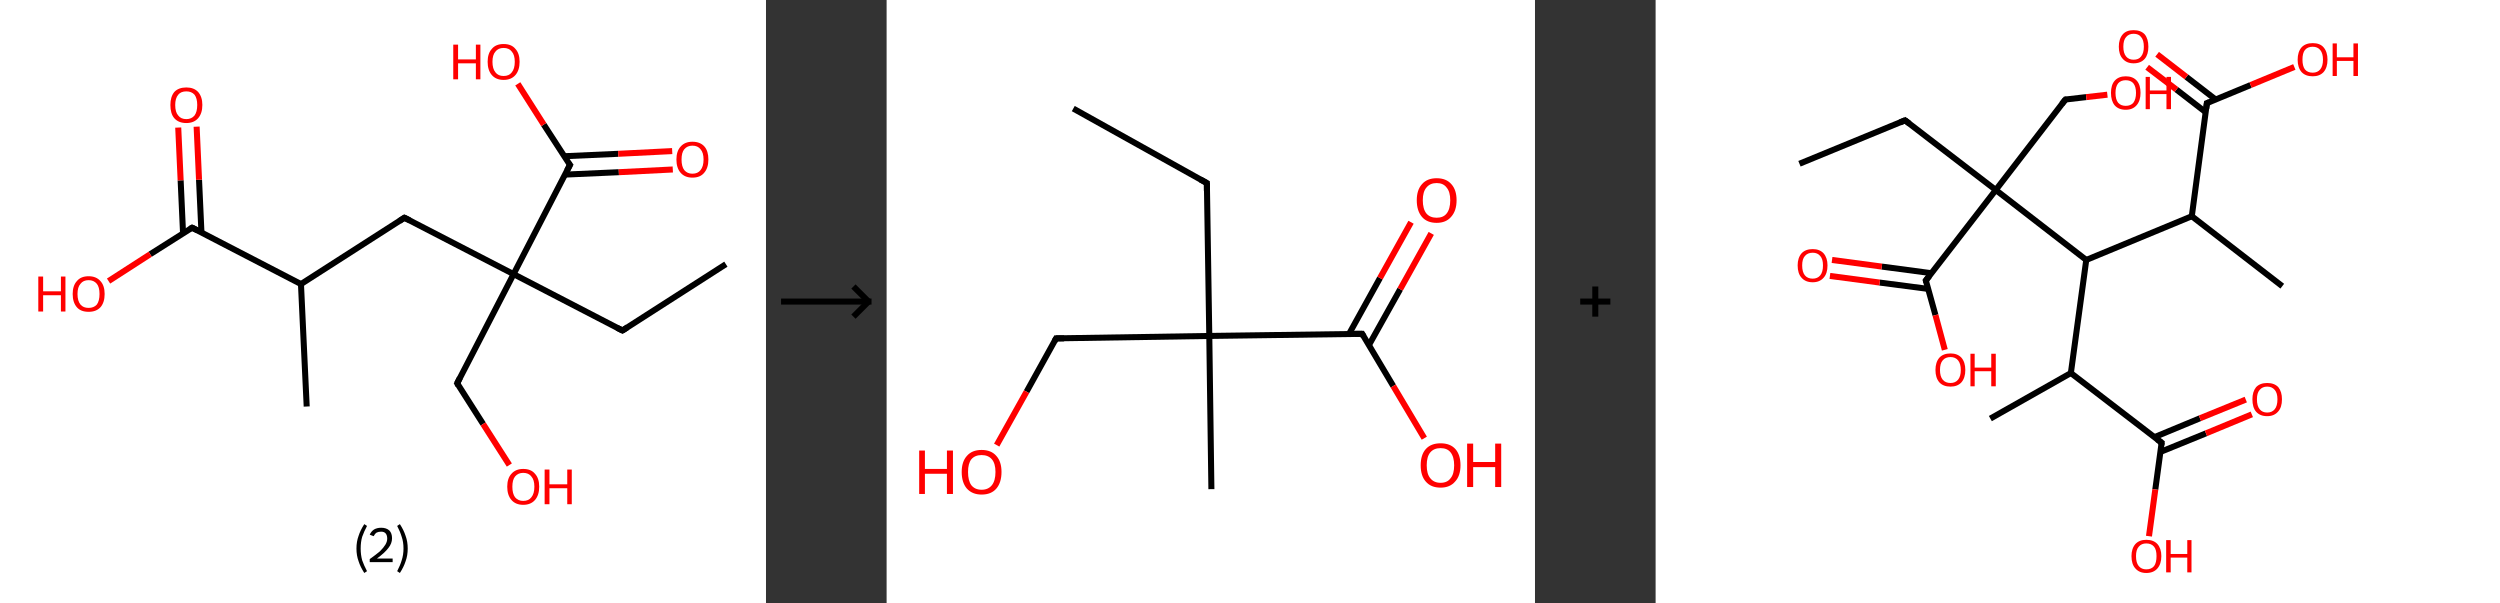 <?xml version='1.0' encoding='ASCII' standalone='yes'?>
<svg xmlns="http://www.w3.org/2000/svg" xmlns:xlink="http://www.w3.org/1999/xlink" version="1.1" width="829.0px" viewBox="0 0 829.0 200.0" height="200.0px">
  <rect x="0" y="0" width="829.0" height="200.0" fill="#333333" stroke="none"/>
  <g>
    <g transform="translate(0, 0) scale(1 1) "><!-- END OF HEADER -->
<rect style="opacity:1.0;fill:#FFFFFF;stroke:none" width="254.0" height="200.0" x="0.0" y="0.0"> </rect>
<path class="bond-0 atom-0 atom-1" d="M 240.7,87.6 L 206.4,109.6" style="fill:none;fill-rule:evenodd;stroke:#000000;stroke-width:2.0px;stroke-linecap:butt;stroke-linejoin:miter;stroke-opacity:1"/>
<path class="bond-1 atom-1 atom-2" d="M 206.4,109.6 L 170.3,90.9" style="fill:none;fill-rule:evenodd;stroke:#000000;stroke-width:2.0px;stroke-linecap:butt;stroke-linejoin:miter;stroke-opacity:1"/>
<path class="bond-2 atom-2 atom-3" d="M 170.3,90.9 L 151.6,127.1" style="fill:none;fill-rule:evenodd;stroke:#000000;stroke-width:2.0px;stroke-linecap:butt;stroke-linejoin:miter;stroke-opacity:1"/>
<path class="bond-3 atom-3 atom-4" d="M 151.6,127.1 L 160.2,140.6" style="fill:none;fill-rule:evenodd;stroke:#000000;stroke-width:2.0px;stroke-linecap:butt;stroke-linejoin:miter;stroke-opacity:1"/>
<path class="bond-3 atom-3 atom-4" d="M 160.2,140.6 L 168.9,154.2" style="fill:none;fill-rule:evenodd;stroke:#FF0000;stroke-width:2.0px;stroke-linecap:butt;stroke-linejoin:miter;stroke-opacity:1"/>
<path class="bond-4 atom-2 atom-5" d="M 170.3,90.9 L 134.1,72.2" style="fill:none;fill-rule:evenodd;stroke:#000000;stroke-width:2.0px;stroke-linecap:butt;stroke-linejoin:miter;stroke-opacity:1"/>
<path class="bond-5 atom-5 atom-6" d="M 134.1,72.2 L 99.8,94.2" style="fill:none;fill-rule:evenodd;stroke:#000000;stroke-width:2.0px;stroke-linecap:butt;stroke-linejoin:miter;stroke-opacity:1"/>
<path class="bond-6 atom-6 atom-7" d="M 99.8,94.2 L 101.7,134.8" style="fill:none;fill-rule:evenodd;stroke:#000000;stroke-width:2.0px;stroke-linecap:butt;stroke-linejoin:miter;stroke-opacity:1"/>
<path class="bond-7 atom-6 atom-8" d="M 99.8,94.2 L 63.7,75.5" style="fill:none;fill-rule:evenodd;stroke:#000000;stroke-width:2.0px;stroke-linecap:butt;stroke-linejoin:miter;stroke-opacity:1"/>
<path class="bond-8 atom-8 atom-9" d="M 66.8,77.1 L 66.0,59.6" style="fill:none;fill-rule:evenodd;stroke:#000000;stroke-width:2.0px;stroke-linecap:butt;stroke-linejoin:miter;stroke-opacity:1"/>
<path class="bond-8 atom-8 atom-9" d="M 66.0,59.6 L 65.2,42.0" style="fill:none;fill-rule:evenodd;stroke:#FF0000;stroke-width:2.0px;stroke-linecap:butt;stroke-linejoin:miter;stroke-opacity:1"/>
<path class="bond-8 atom-8 atom-9" d="M 60.7,77.4 L 59.9,59.8" style="fill:none;fill-rule:evenodd;stroke:#000000;stroke-width:2.0px;stroke-linecap:butt;stroke-linejoin:miter;stroke-opacity:1"/>
<path class="bond-8 atom-8 atom-9" d="M 59.9,59.8 L 59.1,42.3" style="fill:none;fill-rule:evenodd;stroke:#FF0000;stroke-width:2.0px;stroke-linecap:butt;stroke-linejoin:miter;stroke-opacity:1"/>
<path class="bond-9 atom-8 atom-10" d="M 63.7,75.5 L 49.8,84.3" style="fill:none;fill-rule:evenodd;stroke:#000000;stroke-width:2.0px;stroke-linecap:butt;stroke-linejoin:miter;stroke-opacity:1"/>
<path class="bond-9 atom-8 atom-10" d="M 49.8,84.3 L 36.0,93.2" style="fill:none;fill-rule:evenodd;stroke:#FF0000;stroke-width:2.0px;stroke-linecap:butt;stroke-linejoin:miter;stroke-opacity:1"/>
<path class="bond-10 atom-2 atom-11" d="M 170.3,90.9 L 189.0,54.7" style="fill:none;fill-rule:evenodd;stroke:#000000;stroke-width:2.0px;stroke-linecap:butt;stroke-linejoin:miter;stroke-opacity:1"/>
<path class="bond-11 atom-11 atom-12" d="M 187.3,57.9 L 205.2,57.1" style="fill:none;fill-rule:evenodd;stroke:#000000;stroke-width:2.0px;stroke-linecap:butt;stroke-linejoin:miter;stroke-opacity:1"/>
<path class="bond-11 atom-11 atom-12" d="M 205.2,57.1 L 223.1,56.2" style="fill:none;fill-rule:evenodd;stroke:#FF0000;stroke-width:2.0px;stroke-linecap:butt;stroke-linejoin:miter;stroke-opacity:1"/>
<path class="bond-11 atom-11 atom-12" d="M 187.1,51.8 L 205.0,51.0" style="fill:none;fill-rule:evenodd;stroke:#000000;stroke-width:2.0px;stroke-linecap:butt;stroke-linejoin:miter;stroke-opacity:1"/>
<path class="bond-11 atom-11 atom-12" d="M 205.0,51.0 L 222.9,50.1" style="fill:none;fill-rule:evenodd;stroke:#FF0000;stroke-width:2.0px;stroke-linecap:butt;stroke-linejoin:miter;stroke-opacity:1"/>
<path class="bond-12 atom-11 atom-13" d="M 189.0,54.7 L 180.3,41.3" style="fill:none;fill-rule:evenodd;stroke:#000000;stroke-width:2.0px;stroke-linecap:butt;stroke-linejoin:miter;stroke-opacity:1"/>
<path class="bond-12 atom-11 atom-13" d="M 180.3,41.3 L 171.7,27.8" style="fill:none;fill-rule:evenodd;stroke:#FF0000;stroke-width:2.0px;stroke-linecap:butt;stroke-linejoin:miter;stroke-opacity:1"/>
<path d="M 208.1,108.5 L 206.4,109.6 L 204.6,108.7" style="fill:none;stroke:#000000;stroke-width:2.0px;stroke-linecap:butt;stroke-linejoin:miter;stroke-opacity:1;"/>
<path d="M 152.5,125.3 L 151.6,127.1 L 152.0,127.8" style="fill:none;stroke:#000000;stroke-width:2.0px;stroke-linecap:butt;stroke-linejoin:miter;stroke-opacity:1;"/>
<path d="M 135.9,73.1 L 134.1,72.2 L 132.4,73.3" style="fill:none;stroke:#000000;stroke-width:2.0px;stroke-linecap:butt;stroke-linejoin:miter;stroke-opacity:1;"/>
<path d="M 65.5,76.4 L 63.7,75.5 L 63.0,75.9" style="fill:none;stroke:#000000;stroke-width:2.0px;stroke-linecap:butt;stroke-linejoin:miter;stroke-opacity:1;"/>
<path d="M 188.0,56.6 L 189.0,54.7 L 188.5,54.1" style="fill:none;stroke:#000000;stroke-width:2.0px;stroke-linecap:butt;stroke-linejoin:miter;stroke-opacity:1;"/>
<path class="atom-4" d="M 168.2 161.4 Q 168.2 158.6, 169.6 157.1 Q 171.0 155.5, 173.5 155.5 Q 176.1 155.5, 177.4 157.1 Q 178.8 158.6, 178.8 161.4 Q 178.8 164.2, 177.4 165.8 Q 176.0 167.4, 173.5 167.4 Q 171.0 167.4, 169.6 165.8 Q 168.2 164.2, 168.2 161.4 M 173.5 166.1 Q 175.3 166.1, 176.2 164.9 Q 177.2 163.7, 177.2 161.4 Q 177.2 159.1, 176.2 158.0 Q 175.3 156.8, 173.5 156.8 Q 171.8 156.8, 170.8 158.0 Q 169.9 159.1, 169.9 161.4 Q 169.9 163.7, 170.8 164.9 Q 171.8 166.1, 173.5 166.1 " fill="#FF0000"/>
<path class="atom-4" d="M 180.6 155.7 L 182.2 155.7 L 182.2 160.6 L 188.1 160.6 L 188.1 155.7 L 189.6 155.7 L 189.6 167.2 L 188.1 167.2 L 188.1 161.9 L 182.2 161.9 L 182.2 167.2 L 180.6 167.2 L 180.6 155.7 " fill="#FF0000"/>
<path class="atom-9" d="M 56.5 34.8 Q 56.5 32.1, 57.8 30.5 Q 59.2 29.0, 61.8 29.0 Q 64.3 29.0, 65.7 30.5 Q 67.1 32.1, 67.1 34.8 Q 67.1 37.6, 65.7 39.2 Q 64.3 40.8, 61.8 40.8 Q 59.2 40.8, 57.8 39.2 Q 56.5 37.7, 56.5 34.8 M 61.8 39.5 Q 63.5 39.5, 64.5 38.3 Q 65.4 37.1, 65.4 34.8 Q 65.4 32.6, 64.5 31.4 Q 63.5 30.3, 61.8 30.3 Q 60.0 30.3, 59.1 31.4 Q 58.1 32.6, 58.1 34.8 Q 58.1 37.2, 59.1 38.3 Q 60.0 39.5, 61.8 39.5 " fill="#FF0000"/>
<path class="atom-10" d="M 12.7 91.7 L 14.3 91.7 L 14.3 96.6 L 20.2 96.6 L 20.2 91.7 L 21.7 91.7 L 21.7 103.3 L 20.2 103.3 L 20.2 97.9 L 14.3 97.9 L 14.3 103.3 L 12.7 103.3 L 12.7 91.7 " fill="#FF0000"/>
<path class="atom-10" d="M 24.1 97.5 Q 24.1 94.7, 25.5 93.2 Q 26.8 91.6, 29.4 91.6 Q 31.9 91.6, 33.3 93.2 Q 34.7 94.7, 34.7 97.5 Q 34.7 100.3, 33.3 101.9 Q 31.9 103.4, 29.4 103.4 Q 26.8 103.4, 25.5 101.9 Q 24.1 100.3, 24.1 97.5 M 29.4 102.1 Q 31.1 102.1, 32.1 101.0 Q 33.0 99.8, 33.0 97.5 Q 33.0 95.2, 32.1 94.1 Q 31.1 92.9, 29.4 92.9 Q 27.6 92.9, 26.7 94.1 Q 25.7 95.2, 25.7 97.5 Q 25.7 99.8, 26.7 101.0 Q 27.6 102.1, 29.4 102.1 " fill="#FF0000"/>
<path class="atom-12" d="M 224.3 52.9 Q 224.3 50.1, 225.7 48.6 Q 227.1 47.0, 229.6 47.0 Q 232.2 47.0, 233.6 48.6 Q 234.9 50.1, 234.9 52.9 Q 234.9 55.7, 233.5 57.3 Q 232.2 58.9, 229.6 58.9 Q 227.1 58.9, 225.7 57.3 Q 224.3 55.7, 224.3 52.9 M 229.6 57.6 Q 231.4 57.6, 232.3 56.4 Q 233.3 55.2, 233.3 52.9 Q 233.3 50.6, 232.3 49.5 Q 231.4 48.3, 229.6 48.3 Q 227.9 48.3, 226.9 49.5 Q 226.0 50.6, 226.0 52.9 Q 226.0 55.2, 226.9 56.4 Q 227.9 57.6, 229.6 57.6 " fill="#FF0000"/>
<path class="atom-13" d="M 150.3 14.8 L 151.9 14.8 L 151.9 19.7 L 157.8 19.7 L 157.8 14.8 L 159.3 14.8 L 159.3 26.3 L 157.8 26.3 L 157.8 21.0 L 151.9 21.0 L 151.9 26.3 L 150.3 26.3 L 150.3 14.8 " fill="#FF0000"/>
<path class="atom-13" d="M 161.7 20.5 Q 161.7 17.7, 163.1 16.2 Q 164.4 14.6, 167.0 14.6 Q 169.6 14.6, 170.9 16.2 Q 172.3 17.7, 172.3 20.5 Q 172.3 23.3, 170.9 24.9 Q 169.5 26.5, 167.0 26.5 Q 164.5 26.5, 163.1 24.9 Q 161.7 23.3, 161.7 20.5 M 167.0 25.2 Q 168.8 25.2, 169.7 24.0 Q 170.7 22.8, 170.7 20.5 Q 170.7 18.2, 169.7 17.1 Q 168.8 15.9, 167.0 15.9 Q 165.2 15.9, 164.3 17.1 Q 163.3 18.2, 163.3 20.5 Q 163.3 22.8, 164.3 24.0 Q 165.2 25.2, 167.0 25.2 " fill="#FF0000"/>
<path class="legend" d="M 118.2 181.9 Q 118.2 179.6, 118.9 177.7 Q 119.5 175.8, 120.8 173.8 L 121.7 174.4 Q 120.7 176.3, 120.1 178.0 Q 119.6 179.7, 119.6 181.9 Q 119.6 184.0, 120.1 185.8 Q 120.7 187.5, 121.7 189.4 L 120.8 190.0 Q 119.5 188.0, 118.9 186.1 Q 118.2 184.2, 118.2 181.9 " fill="#000000"/>
<path class="legend" d="M 122.6 177.3 Q 123.1 176.2, 124.0 175.6 Q 125.0 175.0, 126.4 175.0 Q 128.1 175.0, 129.1 175.9 Q 130.0 176.8, 130.0 178.5 Q 130.0 180.2, 128.8 181.7 Q 127.6 183.3, 125.0 185.2 L 130.2 185.2 L 130.2 186.4 L 122.6 186.4 L 122.6 185.4 Q 124.7 183.9, 126.0 182.8 Q 127.2 181.6, 127.8 180.6 Q 128.4 179.6, 128.4 178.6 Q 128.4 177.5, 127.9 176.9 Q 127.4 176.3, 126.4 176.3 Q 125.5 176.3, 124.9 176.6 Q 124.3 177.0, 123.9 177.8 L 122.6 177.3 " fill="#000000"/>
<path class="legend" d="M 135.2 181.9 Q 135.2 184.2, 134.5 186.1 Q 133.9 188.0, 132.6 190.0 L 131.7 189.4 Q 132.7 187.5, 133.2 185.8 Q 133.8 184.0, 133.8 181.9 Q 133.8 179.7, 133.2 178.0 Q 132.7 176.3, 131.7 174.4 L 132.6 173.8 Q 133.9 175.8, 134.5 177.7 Q 135.2 179.6, 135.2 181.9 " fill="#000000"/>
</g>
    <g transform="translate(254, 0) scale(1 1) "><line x1="5" y1="100" x2="35" y2="100" style="stroke:rgb(0,0,0);stroke-width:2"/>
  <line x1="34" y1="100" x2="29" y2="95" style="stroke:rgb(0,0,0);stroke-width:2"/>
  <line x1="34" y1="100" x2="29" y2="105" style="stroke:rgb(0,0,0);stroke-width:2"/>
</g>
    <g transform="translate(294.0, 0) scale(1 1) "><!-- END OF HEADER -->
<rect style="opacity:1.0;fill:#FFFFFF;stroke:none" width="215.0" height="200.0" x="0.0" y="0.0"> </rect>
<path class="bond-0 atom-0 atom-1" d="M 61.9,36.0 L 106.2,60.7" style="fill:none;fill-rule:evenodd;stroke:#000000;stroke-width:2.0px;stroke-linecap:butt;stroke-linejoin:miter;stroke-opacity:1"/>
<path class="bond-1 atom-1 atom-2" d="M 106.2,60.7 L 107.0,111.4" style="fill:none;fill-rule:evenodd;stroke:#000000;stroke-width:2.0px;stroke-linecap:butt;stroke-linejoin:miter;stroke-opacity:1"/>
<path class="bond-2 atom-2 atom-3" d="M 107.0,111.4 L 107.7,162.2" style="fill:none;fill-rule:evenodd;stroke:#000000;stroke-width:2.0px;stroke-linecap:butt;stroke-linejoin:miter;stroke-opacity:1"/>
<path class="bond-3 atom-2 atom-4" d="M 107.0,111.4 L 56.2,112.2" style="fill:none;fill-rule:evenodd;stroke:#000000;stroke-width:2.0px;stroke-linecap:butt;stroke-linejoin:miter;stroke-opacity:1"/>
<path class="bond-4 atom-4 atom-5" d="M 56.2,112.2 L 46.4,129.9" style="fill:none;fill-rule:evenodd;stroke:#000000;stroke-width:2.0px;stroke-linecap:butt;stroke-linejoin:miter;stroke-opacity:1"/>
<path class="bond-4 atom-4 atom-5" d="M 46.4,129.9 L 36.5,147.6" style="fill:none;fill-rule:evenodd;stroke:#FF0000;stroke-width:2.0px;stroke-linecap:butt;stroke-linejoin:miter;stroke-opacity:1"/>
<path class="bond-5 atom-2 atom-6" d="M 107.0,111.4 L 157.7,110.7" style="fill:none;fill-rule:evenodd;stroke:#000000;stroke-width:2.0px;stroke-linecap:butt;stroke-linejoin:miter;stroke-opacity:1"/>
<path class="bond-6 atom-6 atom-7" d="M 159.9,114.5 L 170.3,95.9" style="fill:none;fill-rule:evenodd;stroke:#000000;stroke-width:2.0px;stroke-linecap:butt;stroke-linejoin:miter;stroke-opacity:1"/>
<path class="bond-6 atom-6 atom-7" d="M 170.3,95.9 L 180.6,77.4" style="fill:none;fill-rule:evenodd;stroke:#FF0000;stroke-width:2.0px;stroke-linecap:butt;stroke-linejoin:miter;stroke-opacity:1"/>
<path class="bond-6 atom-6 atom-7" d="M 153.3,110.8 L 163.6,92.2" style="fill:none;fill-rule:evenodd;stroke:#000000;stroke-width:2.0px;stroke-linecap:butt;stroke-linejoin:miter;stroke-opacity:1"/>
<path class="bond-6 atom-6 atom-7" d="M 163.6,92.2 L 173.9,73.7" style="fill:none;fill-rule:evenodd;stroke:#FF0000;stroke-width:2.0px;stroke-linecap:butt;stroke-linejoin:miter;stroke-opacity:1"/>
<path class="bond-7 atom-6 atom-8" d="M 157.7,110.7 L 168.0,128.0" style="fill:none;fill-rule:evenodd;stroke:#000000;stroke-width:2.0px;stroke-linecap:butt;stroke-linejoin:miter;stroke-opacity:1"/>
<path class="bond-7 atom-6 atom-8" d="M 168.0,128.0 L 178.3,145.3" style="fill:none;fill-rule:evenodd;stroke:#FF0000;stroke-width:2.0px;stroke-linecap:butt;stroke-linejoin:miter;stroke-opacity:1"/>
<path d="M 104.0,59.5 L 106.2,60.7 L 106.2,63.3" style="fill:none;stroke:#000000;stroke-width:2.0px;stroke-linecap:butt;stroke-linejoin:miter;stroke-opacity:1;"/>
<path d="M 58.8,112.2 L 56.2,112.2 L 55.7,113.1" style="fill:none;stroke:#000000;stroke-width:2.0px;stroke-linecap:butt;stroke-linejoin:miter;stroke-opacity:1;"/>
<path d="M 155.1,110.7 L 157.7,110.7 L 158.2,111.6" style="fill:none;stroke:#000000;stroke-width:2.0px;stroke-linecap:butt;stroke-linejoin:miter;stroke-opacity:1;"/>
<path class="atom-5" d="M 10.8 149.4 L 12.7 149.4 L 12.7 155.5 L 20.0 155.5 L 20.0 149.4 L 22.0 149.4 L 22.0 163.8 L 20.0 163.8 L 20.0 157.1 L 12.7 157.1 L 12.7 163.8 L 10.8 163.8 L 10.8 149.4 " fill="#FF0000"/>
<path class="atom-5" d="M 24.9 156.5 Q 24.9 153.1, 26.6 151.2 Q 28.3 149.2, 31.5 149.2 Q 34.7 149.2, 36.4 151.2 Q 38.1 153.1, 38.1 156.5 Q 38.1 160.0, 36.4 162.0 Q 34.7 164.0, 31.5 164.0 Q 28.4 164.0, 26.6 162.0 Q 24.9 160.0, 24.9 156.5 M 31.5 162.4 Q 33.7 162.4, 34.9 160.9 Q 36.1 159.4, 36.1 156.5 Q 36.1 153.7, 34.9 152.3 Q 33.7 150.9, 31.5 150.9 Q 29.3 150.9, 28.1 152.3 Q 27.0 153.7, 27.0 156.5 Q 27.0 159.4, 28.1 160.9 Q 29.3 162.4, 31.5 162.4 " fill="#FF0000"/>
<path class="atom-7" d="M 175.8 66.4 Q 175.8 63.0, 177.5 61.1 Q 179.2 59.1, 182.4 59.1 Q 185.6 59.1, 187.3 61.1 Q 189.0 63.0, 189.0 66.4 Q 189.0 69.9, 187.2 71.9 Q 185.5 73.9, 182.4 73.9 Q 179.2 73.9, 177.5 71.9 Q 175.8 69.9, 175.8 66.4 M 182.4 72.2 Q 184.6 72.2, 185.7 70.8 Q 186.9 69.3, 186.9 66.4 Q 186.9 63.6, 185.7 62.2 Q 184.6 60.7, 182.4 60.7 Q 180.2 60.7, 179.0 62.2 Q 177.8 63.6, 177.8 66.4 Q 177.8 69.3, 179.0 70.8 Q 180.2 72.2, 182.4 72.2 " fill="#FF0000"/>
<path class="atom-8" d="M 177.1 154.3 Q 177.1 150.8, 178.8 148.9 Q 180.5 147.0, 183.7 147.0 Q 186.9 147.0, 188.6 148.9 Q 190.3 150.8, 190.3 154.3 Q 190.3 157.8, 188.5 159.7 Q 186.8 161.7, 183.7 161.7 Q 180.5 161.7, 178.8 159.7 Q 177.1 157.8, 177.1 154.3 M 183.7 160.1 Q 185.9 160.1, 187.0 158.6 Q 188.2 157.2, 188.2 154.3 Q 188.2 151.5, 187.0 150.0 Q 185.9 148.6, 183.7 148.6 Q 181.5 148.6, 180.3 150.0 Q 179.1 151.4, 179.1 154.3 Q 179.1 157.2, 180.3 158.6 Q 181.5 160.1, 183.7 160.1 " fill="#FF0000"/>
<path class="atom-8" d="M 192.5 147.1 L 194.5 147.1 L 194.5 153.2 L 201.8 153.2 L 201.8 147.1 L 203.8 147.1 L 203.8 161.5 L 201.8 161.5 L 201.8 154.9 L 194.5 154.9 L 194.5 161.5 L 192.5 161.5 L 192.5 147.1 " fill="#FF0000"/>
</g>
    <g transform="translate(509.0, 0) scale(1 1) "><line x1="15" y1="100" x2="25" y2="100" style="stroke:rgb(0,0,0);stroke-width:2"/>
  <line x1="20" y1="95" x2="20" y2="105" style="stroke:rgb(0,0,0);stroke-width:2"/>
</g>
    <g transform="translate(549.0, 0) scale(1 1) "><!-- END OF HEADER -->
<rect style="opacity:1.0;fill:#FFFFFF;stroke:none" width="280.0" height="200.0" x="0.0" y="0.0"> </rect>
<path class="bond-0 atom-0 atom-1" d="M 47.7,54.3 L 82.7,39.9" style="fill:none;fill-rule:evenodd;stroke:#000000;stroke-width:2.0px;stroke-linecap:butt;stroke-linejoin:miter;stroke-opacity:1"/>
<path class="bond-1 atom-1 atom-2" d="M 82.7,39.9 L 112.8,63.0" style="fill:none;fill-rule:evenodd;stroke:#000000;stroke-width:2.0px;stroke-linecap:butt;stroke-linejoin:miter;stroke-opacity:1"/>
<path class="bond-2 atom-2 atom-3" d="M 112.8,63.0 L 135.9,33.0" style="fill:none;fill-rule:evenodd;stroke:#000000;stroke-width:2.0px;stroke-linecap:butt;stroke-linejoin:miter;stroke-opacity:1"/>
<path class="bond-3 atom-3 atom-4" d="M 135.9,33.0 L 142.8,32.2" style="fill:none;fill-rule:evenodd;stroke:#000000;stroke-width:2.0px;stroke-linecap:butt;stroke-linejoin:miter;stroke-opacity:1"/>
<path class="bond-3 atom-3 atom-4" d="M 142.8,32.2 L 149.8,31.4" style="fill:none;fill-rule:evenodd;stroke:#FF0000;stroke-width:2.0px;stroke-linecap:butt;stroke-linejoin:miter;stroke-opacity:1"/>
<path class="bond-4 atom-2 atom-5" d="M 112.8,63.0 L 89.6,93.0" style="fill:none;fill-rule:evenodd;stroke:#000000;stroke-width:2.0px;stroke-linecap:butt;stroke-linejoin:miter;stroke-opacity:1"/>
<path class="bond-5 atom-5 atom-6" d="M 91.5,90.6 L 75.0,88.4" style="fill:none;fill-rule:evenodd;stroke:#000000;stroke-width:2.0px;stroke-linecap:butt;stroke-linejoin:miter;stroke-opacity:1"/>
<path class="bond-5 atom-5 atom-6" d="M 75.0,88.4 L 58.5,86.2" style="fill:none;fill-rule:evenodd;stroke:#FF0000;stroke-width:2.0px;stroke-linecap:butt;stroke-linejoin:miter;stroke-opacity:1"/>
<path class="bond-5 atom-5 atom-6" d="M 90.4,95.8 L 74.3,93.7" style="fill:none;fill-rule:evenodd;stroke:#000000;stroke-width:2.0px;stroke-linecap:butt;stroke-linejoin:miter;stroke-opacity:1"/>
<path class="bond-5 atom-5 atom-6" d="M 74.3,93.7 L 57.8,91.5" style="fill:none;fill-rule:evenodd;stroke:#FF0000;stroke-width:2.0px;stroke-linecap:butt;stroke-linejoin:miter;stroke-opacity:1"/>
<path class="bond-6 atom-5 atom-7" d="M 89.6,93.0 L 92.8,104.5" style="fill:none;fill-rule:evenodd;stroke:#000000;stroke-width:2.0px;stroke-linecap:butt;stroke-linejoin:miter;stroke-opacity:1"/>
<path class="bond-6 atom-5 atom-7" d="M 92.8,104.5 L 95.9,116.0" style="fill:none;fill-rule:evenodd;stroke:#FF0000;stroke-width:2.0px;stroke-linecap:butt;stroke-linejoin:miter;stroke-opacity:1"/>
<path class="bond-7 atom-2 atom-8" d="M 112.8,63.0 L 142.8,86.2" style="fill:none;fill-rule:evenodd;stroke:#000000;stroke-width:2.0px;stroke-linecap:butt;stroke-linejoin:miter;stroke-opacity:1"/>
<path class="bond-8 atom-8 atom-9" d="M 142.8,86.2 L 137.7,123.7" style="fill:none;fill-rule:evenodd;stroke:#000000;stroke-width:2.0px;stroke-linecap:butt;stroke-linejoin:miter;stroke-opacity:1"/>
<path class="bond-9 atom-9 atom-10" d="M 137.7,123.7 L 111.0,138.8" style="fill:none;fill-rule:evenodd;stroke:#000000;stroke-width:2.0px;stroke-linecap:butt;stroke-linejoin:miter;stroke-opacity:1"/>
<path class="bond-10 atom-9 atom-11" d="M 137.7,123.7 L 167.8,146.8" style="fill:none;fill-rule:evenodd;stroke:#000000;stroke-width:2.0px;stroke-linecap:butt;stroke-linejoin:miter;stroke-opacity:1"/>
<path class="bond-11 atom-11 atom-12" d="M 167.3,149.9 L 182.5,143.7" style="fill:none;fill-rule:evenodd;stroke:#000000;stroke-width:2.0px;stroke-linecap:butt;stroke-linejoin:miter;stroke-opacity:1"/>
<path class="bond-11 atom-11 atom-12" d="M 182.5,143.7 L 197.7,137.4" style="fill:none;fill-rule:evenodd;stroke:#FF0000;stroke-width:2.0px;stroke-linecap:butt;stroke-linejoin:miter;stroke-opacity:1"/>
<path class="bond-11 atom-11 atom-12" d="M 165.3,145.0 L 180.5,138.7" style="fill:none;fill-rule:evenodd;stroke:#000000;stroke-width:2.0px;stroke-linecap:butt;stroke-linejoin:miter;stroke-opacity:1"/>
<path class="bond-11 atom-11 atom-12" d="M 180.5,138.7 L 195.7,132.5" style="fill:none;fill-rule:evenodd;stroke:#FF0000;stroke-width:2.0px;stroke-linecap:butt;stroke-linejoin:miter;stroke-opacity:1"/>
<path class="bond-12 atom-11 atom-13" d="M 167.8,146.8 L 165.7,162.3" style="fill:none;fill-rule:evenodd;stroke:#000000;stroke-width:2.0px;stroke-linecap:butt;stroke-linejoin:miter;stroke-opacity:1"/>
<path class="bond-12 atom-11 atom-13" d="M 165.7,162.3 L 163.6,177.8" style="fill:none;fill-rule:evenodd;stroke:#FF0000;stroke-width:2.0px;stroke-linecap:butt;stroke-linejoin:miter;stroke-opacity:1"/>
<path class="bond-13 atom-8 atom-14" d="M 142.8,86.2 L 177.8,71.7" style="fill:none;fill-rule:evenodd;stroke:#000000;stroke-width:2.0px;stroke-linecap:butt;stroke-linejoin:miter;stroke-opacity:1"/>
<path class="bond-14 atom-14 atom-15" d="M 177.8,71.7 L 207.8,94.9" style="fill:none;fill-rule:evenodd;stroke:#000000;stroke-width:2.0px;stroke-linecap:butt;stroke-linejoin:miter;stroke-opacity:1"/>
<path class="bond-15 atom-14 atom-16" d="M 177.8,71.7 L 182.8,34.2" style="fill:none;fill-rule:evenodd;stroke:#000000;stroke-width:2.0px;stroke-linecap:butt;stroke-linejoin:miter;stroke-opacity:1"/>
<path class="bond-16 atom-16 atom-17" d="M 185.7,33.0 L 176.0,25.5" style="fill:none;fill-rule:evenodd;stroke:#000000;stroke-width:2.0px;stroke-linecap:butt;stroke-linejoin:miter;stroke-opacity:1"/>
<path class="bond-16 atom-16 atom-17" d="M 176.0,25.5 L 166.3,18.0" style="fill:none;fill-rule:evenodd;stroke:#FF0000;stroke-width:2.0px;stroke-linecap:butt;stroke-linejoin:miter;stroke-opacity:1"/>
<path class="bond-16 atom-16 atom-17" d="M 182.4,37.2 L 172.7,29.7" style="fill:none;fill-rule:evenodd;stroke:#000000;stroke-width:2.0px;stroke-linecap:butt;stroke-linejoin:miter;stroke-opacity:1"/>
<path class="bond-16 atom-16 atom-17" d="M 172.7,29.7 L 163.0,22.3" style="fill:none;fill-rule:evenodd;stroke:#FF0000;stroke-width:2.0px;stroke-linecap:butt;stroke-linejoin:miter;stroke-opacity:1"/>
<path class="bond-17 atom-16 atom-18" d="M 182.8,34.2 L 197.3,28.2" style="fill:none;fill-rule:evenodd;stroke:#000000;stroke-width:2.0px;stroke-linecap:butt;stroke-linejoin:miter;stroke-opacity:1"/>
<path class="bond-17 atom-16 atom-18" d="M 197.3,28.2 L 211.8,22.2" style="fill:none;fill-rule:evenodd;stroke:#FF0000;stroke-width:2.0px;stroke-linecap:butt;stroke-linejoin:miter;stroke-opacity:1"/>
<path d="M 81.0,40.6 L 82.7,39.9 L 84.2,41.0" style="fill:none;stroke:#000000;stroke-width:2.0px;stroke-linecap:butt;stroke-linejoin:miter;stroke-opacity:1;"/>
<path d="M 134.7,34.5 L 135.9,33.0 L 136.2,33.0" style="fill:none;stroke:#000000;stroke-width:2.0px;stroke-linecap:butt;stroke-linejoin:miter;stroke-opacity:1;"/>
<path d="M 90.8,91.5 L 89.6,93.0 L 89.8,93.6" style="fill:none;stroke:#000000;stroke-width:2.0px;stroke-linecap:butt;stroke-linejoin:miter;stroke-opacity:1;"/>
<path d="M 166.3,145.7 L 167.8,146.8 L 167.7,147.6" style="fill:none;stroke:#000000;stroke-width:2.0px;stroke-linecap:butt;stroke-linejoin:miter;stroke-opacity:1;"/>
<path d="M 182.6,36.0 L 182.8,34.2 L 183.6,33.9" style="fill:none;stroke:#000000;stroke-width:2.0px;stroke-linecap:butt;stroke-linejoin:miter;stroke-opacity:1;"/>
<path class="atom-4" d="M 151.0 30.8 Q 151.0 28.2, 152.2 26.8 Q 153.5 25.3, 155.9 25.3 Q 158.3 25.3, 159.6 26.8 Q 160.8 28.2, 160.8 30.8 Q 160.8 33.4, 159.5 34.9 Q 158.2 36.4, 155.9 36.4 Q 153.5 36.4, 152.2 34.9 Q 151.0 33.4, 151.0 30.8 M 155.9 35.1 Q 157.5 35.1, 158.4 34.1 Q 159.3 32.9, 159.3 30.8 Q 159.3 28.7, 158.4 27.6 Q 157.5 26.6, 155.9 26.6 Q 154.3 26.6, 153.4 27.6 Q 152.5 28.7, 152.5 30.8 Q 152.5 33.0, 153.4 34.1 Q 154.3 35.1, 155.9 35.1 " fill="#FF0000"/>
<path class="atom-4" d="M 162.5 25.5 L 163.9 25.5 L 163.9 30.0 L 169.4 30.0 L 169.4 25.5 L 170.9 25.5 L 170.9 36.2 L 169.4 36.2 L 169.4 31.2 L 163.9 31.2 L 163.9 36.2 L 162.5 36.2 L 162.5 25.5 " fill="#FF0000"/>
<path class="atom-6" d="M 47.1 88.0 Q 47.1 85.5, 48.4 84.0 Q 49.7 82.6, 52.1 82.6 Q 54.4 82.6, 55.7 84.0 Q 57.0 85.5, 57.0 88.0 Q 57.0 90.7, 55.7 92.1 Q 54.4 93.6, 52.1 93.6 Q 49.7 93.6, 48.4 92.1 Q 47.1 90.7, 47.1 88.0 M 52.1 92.4 Q 53.7 92.4, 54.6 91.3 Q 55.5 90.2, 55.5 88.0 Q 55.5 85.9, 54.6 84.9 Q 53.7 83.8, 52.1 83.8 Q 50.4 83.8, 49.5 84.9 Q 48.6 85.9, 48.6 88.0 Q 48.6 90.2, 49.5 91.3 Q 50.4 92.4, 52.1 92.4 " fill="#FF0000"/>
<path class="atom-7" d="M 92.8 122.7 Q 92.8 120.1, 94.1 118.6 Q 95.4 117.2, 97.8 117.2 Q 100.1 117.2, 101.4 118.6 Q 102.7 120.1, 102.7 122.7 Q 102.7 125.3, 101.4 126.8 Q 100.1 128.2, 97.8 128.2 Q 95.4 128.2, 94.1 126.8 Q 92.8 125.3, 92.8 122.7 M 97.8 127.0 Q 99.4 127.0, 100.3 125.9 Q 101.2 124.8, 101.2 122.7 Q 101.2 120.6, 100.3 119.5 Q 99.4 118.4, 97.8 118.4 Q 96.1 118.4, 95.2 119.5 Q 94.3 120.5, 94.3 122.7 Q 94.3 124.8, 95.2 125.9 Q 96.1 127.0, 97.8 127.0 " fill="#FF0000"/>
<path class="atom-7" d="M 104.4 117.3 L 105.8 117.3 L 105.8 121.9 L 111.3 121.9 L 111.3 117.3 L 112.8 117.3 L 112.8 128.1 L 111.3 128.1 L 111.3 123.1 L 105.8 123.1 L 105.8 128.1 L 104.4 128.1 L 104.4 117.3 " fill="#FF0000"/>
<path class="atom-12" d="M 197.9 132.4 Q 197.9 129.9, 199.1 128.4 Q 200.4 127.0, 202.8 127.0 Q 205.2 127.0, 206.5 128.4 Q 207.7 129.9, 207.7 132.4 Q 207.7 135.1, 206.4 136.5 Q 205.1 138.0, 202.8 138.0 Q 200.4 138.0, 199.1 136.5 Q 197.9 135.1, 197.9 132.4 M 202.8 136.8 Q 204.4 136.8, 205.3 135.7 Q 206.2 134.6, 206.2 132.4 Q 206.2 130.3, 205.3 129.3 Q 204.4 128.2, 202.8 128.2 Q 201.2 128.2, 200.3 129.3 Q 199.4 130.3, 199.4 132.4 Q 199.4 134.6, 200.3 135.7 Q 201.2 136.8, 202.8 136.8 " fill="#FF0000"/>
<path class="atom-13" d="M 157.8 184.4 Q 157.8 181.9, 159.1 180.4 Q 160.4 179.0, 162.7 179.0 Q 165.1 179.0, 166.4 180.4 Q 167.7 181.9, 167.7 184.4 Q 167.7 187.0, 166.4 188.5 Q 165.1 190.0, 162.7 190.0 Q 160.4 190.0, 159.1 188.5 Q 157.8 187.1, 157.8 184.4 M 162.7 188.8 Q 164.4 188.8, 165.3 187.7 Q 166.1 186.6, 166.1 184.4 Q 166.1 182.3, 165.3 181.3 Q 164.4 180.2, 162.7 180.2 Q 161.1 180.2, 160.2 181.3 Q 159.3 182.3, 159.3 184.4 Q 159.3 186.6, 160.2 187.7 Q 161.1 188.8, 162.7 188.8 " fill="#FF0000"/>
<path class="atom-13" d="M 169.3 179.1 L 170.8 179.1 L 170.8 183.7 L 176.3 183.7 L 176.3 179.1 L 177.7 179.1 L 177.7 189.8 L 176.3 189.8 L 176.3 184.9 L 170.8 184.9 L 170.8 189.8 L 169.3 189.8 L 169.3 179.1 " fill="#FF0000"/>
<path class="atom-17" d="M 153.6 15.5 Q 153.6 12.9, 154.9 11.4 Q 156.1 10.0, 158.5 10.0 Q 160.9 10.0, 162.2 11.4 Q 163.4 12.9, 163.4 15.5 Q 163.4 18.1, 162.2 19.5 Q 160.9 21.0, 158.5 21.0 Q 156.2 21.0, 154.9 19.5 Q 153.6 18.1, 153.6 15.5 M 158.5 19.8 Q 160.2 19.8, 161.0 18.7 Q 161.9 17.6, 161.9 15.5 Q 161.9 13.3, 161.0 12.3 Q 160.2 11.2, 158.5 11.2 Q 156.9 11.2, 156.0 12.3 Q 155.1 13.3, 155.1 15.5 Q 155.1 17.6, 156.0 18.7 Q 156.9 19.8, 158.5 19.8 " fill="#FF0000"/>
<path class="atom-18" d="M 212.9 19.8 Q 212.9 17.2, 214.2 15.7 Q 215.5 14.3, 217.9 14.3 Q 220.3 14.3, 221.5 15.7 Q 222.8 17.2, 222.8 19.8 Q 222.8 22.4, 221.5 23.9 Q 220.2 25.3, 217.9 25.3 Q 215.5 25.3, 214.2 23.9 Q 212.9 22.4, 212.9 19.8 M 217.9 24.1 Q 219.5 24.1, 220.4 23.0 Q 221.3 21.9, 221.3 19.8 Q 221.3 17.7, 220.4 16.6 Q 219.5 15.5, 217.9 15.5 Q 216.2 15.5, 215.3 16.6 Q 214.5 17.6, 214.5 19.8 Q 214.5 21.9, 215.3 23.0 Q 216.2 24.1, 217.9 24.1 " fill="#FF0000"/>
<path class="atom-18" d="M 224.5 14.4 L 225.9 14.4 L 225.9 19.0 L 231.4 19.0 L 231.4 14.4 L 232.9 14.4 L 232.9 25.2 L 231.4 25.2 L 231.4 20.2 L 225.9 20.2 L 225.9 25.2 L 224.5 25.2 L 224.5 14.4 " fill="#FF0000"/>
</g>
  </g>
</svg>
